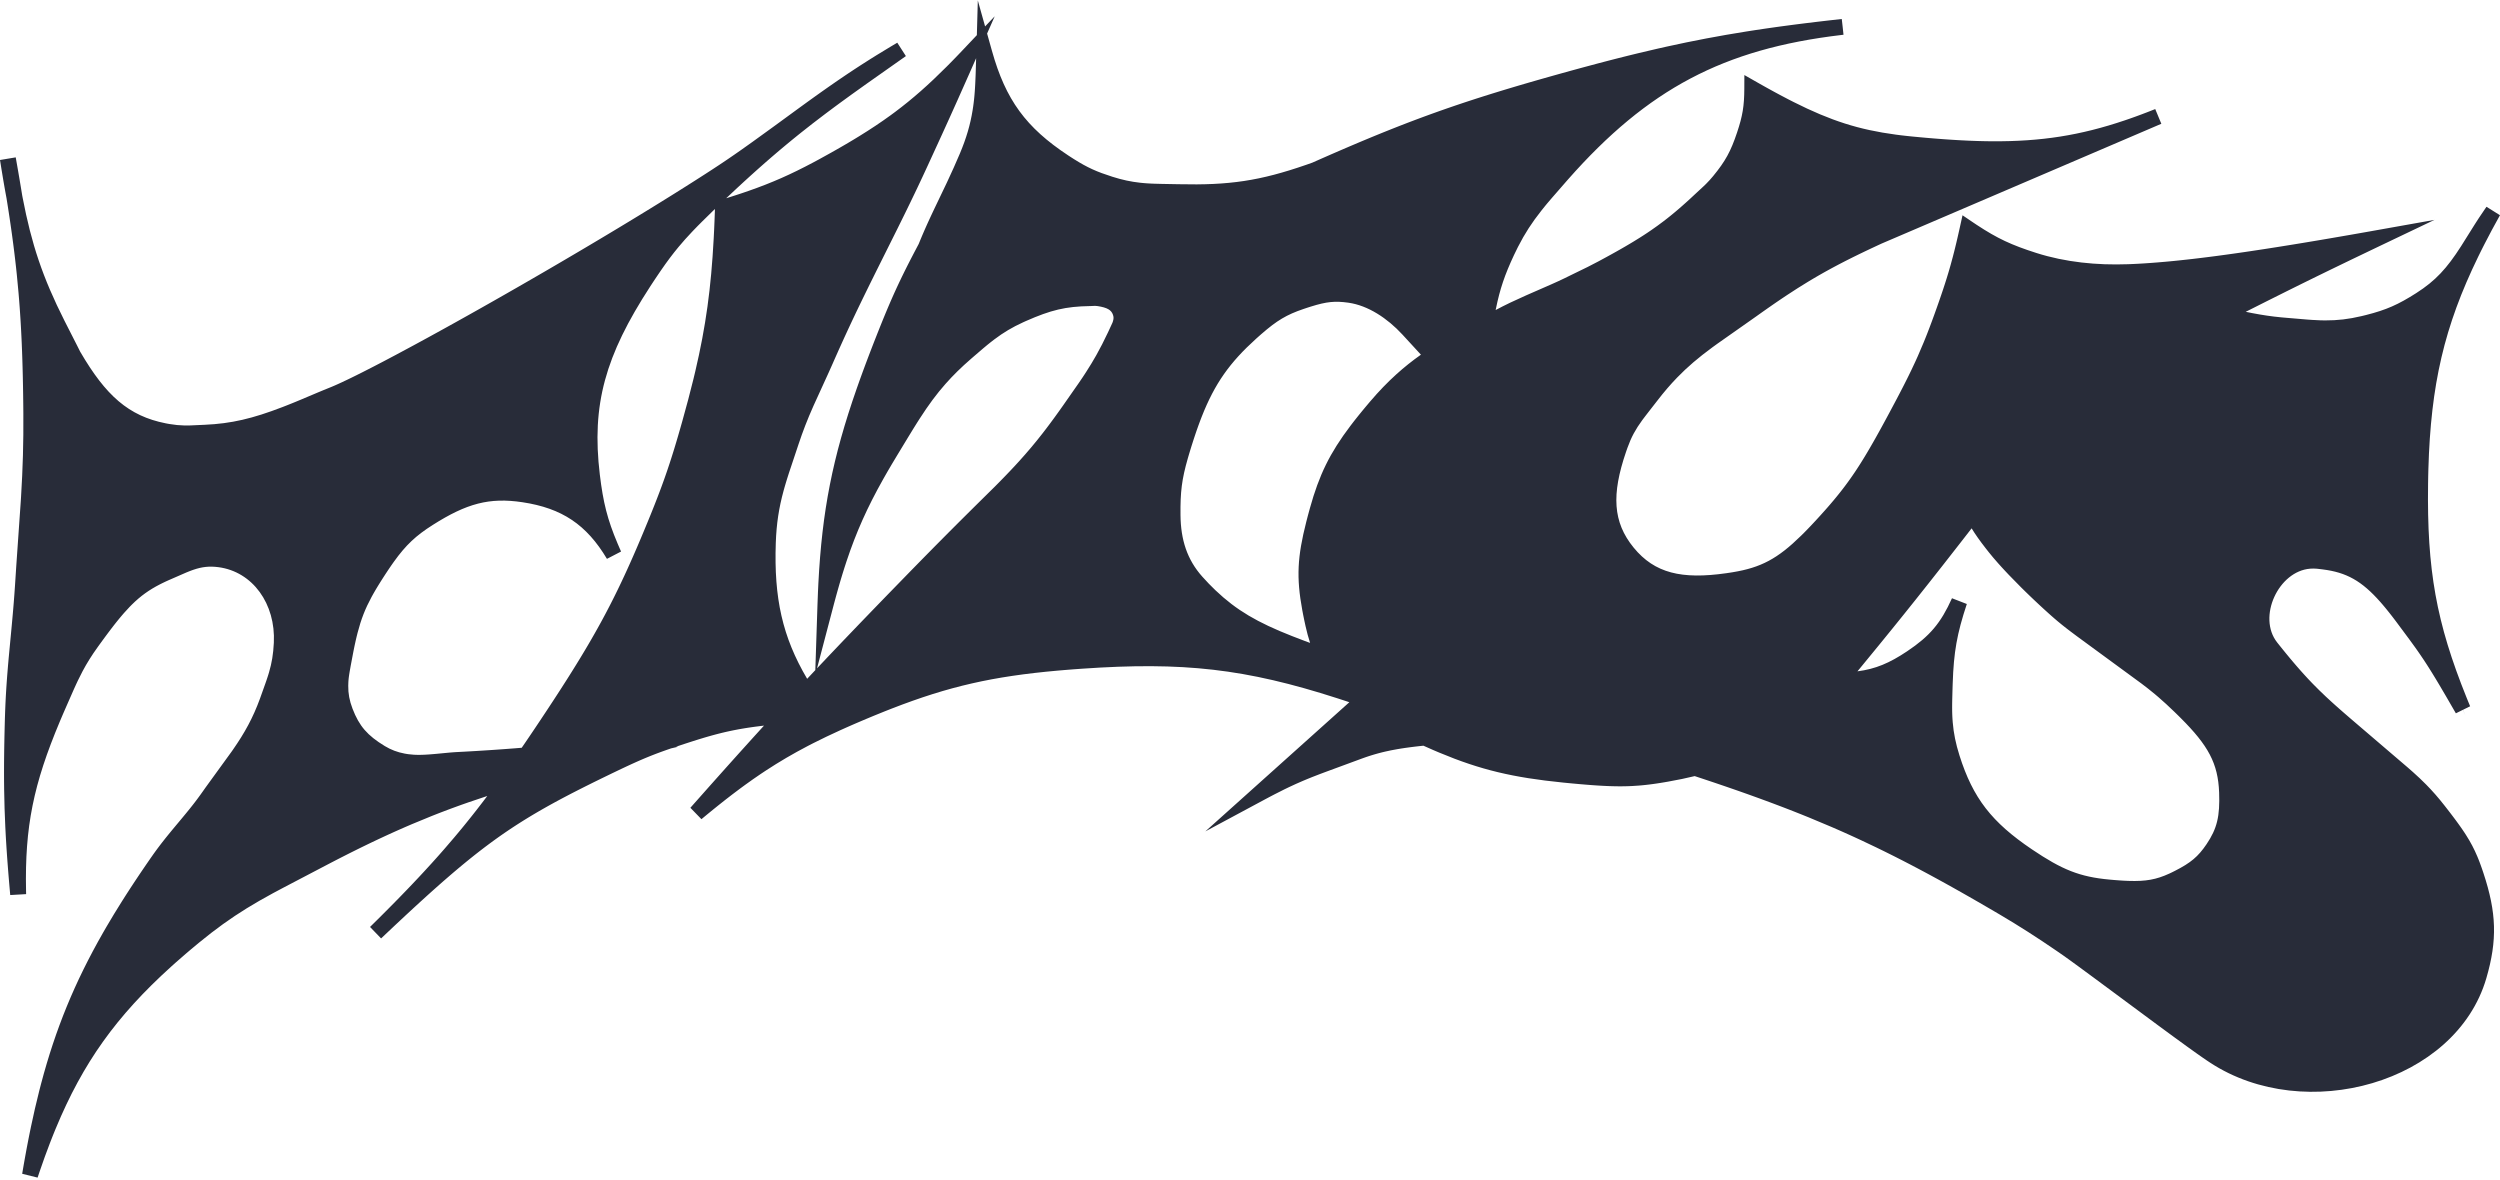 <svg height="236" viewBox="0 0 500 236" width="500" xmlns="http://www.w3.org/2000/svg"><path d="m368.7 6.949-.488.057c-23.499 2.79-38.632 10.783-54.583 28.853l-3.224 3.697-.974 1.142-.41.496-.748.933c-1.884 2.378-3.303 4.556-4.688 7.276-.262.515-.524 1.051-.786 1.61-1.863 3.978-2.808 6.786-3.606 10.692l-.06.301c1.905-1.018 3.776-1.91 6.061-2.918l5.076-2.222 1.404-.633 1.264-.598 1.456-.714 3.13-1.526c.715-.356 1.362-.69 2.099-1.086l.552-.297 1.068-.579 1.022-.561.979-.545.939-.531.901-.52c.295-.171.583-.341.867-.51l.835-.502c.41-.249.81-.497 1.2-.743l.769-.492.748-.492.729-.494c.841-.578 1.65-1.163 2.448-1.771l.682-.527.679-.54c.113-.091.226-.183.34-.276l.681-.564c.228-.191.456-.385.686-.583l.693-.603.704-.626c.118-.106.237-.214.357-.322l.725-.664.743-.692 1.688-1.563.427-.409.168-.166c.474-.473.906-.948 1.377-1.519 2.445-2.97 3.527-4.952 4.79-8.734 1.105-3.313 1.429-5.27 1.444-8.748l.012-2.726 2.996 1.705 1.225.688c.201.112.401.223.599.333l1.173.644 1.141.615c.563.3 1.114.59 1.656.87l1.07.546c7.407 3.731 13.049 5.533 20.469 6.52l1.073.136c.362.043.728.085 1.099.125l1.128.116 1.478.14 1.446.13 1.415.119c.233.019.465.037.696.055l1.371.103 1.343.091 1.316.08c.217.012.433.024.649.036l1.278.063c.211.009.421.018.63.027l1.243.045c.205.006.41.012.613.018l1.211.027 1.19.014c9.838.066 17.684-1.174 26.595-4.19l1.075-.37 1.086-.388 1.099-.405 1.112-.423c.187-.072.374-.145.562-.218l1.135-.449 1.22 2.943-55.967 23.968c-.229.105-.455.21-.679.314l-1.319.616c-.431.203-.854.403-1.27.602l-1.225.59c-.401.195-.796.389-1.184.581l-1.148.575c-.189.095-.376.191-.562.286l-1.102.57-1.077.571-.53.286-1.047.575c-.173.096-.346.193-.518.29l-1.028.586c-.341.197-.681.396-1.02.597l-1.017.609c-1.356.822-2.715 1.686-4.125 2.618l-1.067.712-1.091.741c-.184.126-.369.253-.555.382l-1.134.788-1.168.822-1.207.859-7.756 5.454-.999.724c-2.829 2.083-4.964 3.897-7.043 6.042-1.341 1.383-2.642 2.896-3.954 4.605l-1.666 2.138-.742.96-.606.8c-1.342 1.836-2.204 3.404-2.966 5.537l-.299.855c-2.886 8.45-2.651 14.009 1.545 19.125 4.191 5.115 9.602 6.384 18.506 5.11l.873-.131.445-.071c5.596-.918 8.953-2.682 13.677-7.324l.611-.608c.206-.208.415-.422.627-.641l.646-.674.665-.708.687-.743.639-.701.832-.926.531-.602.515-.593.743-.875.478-.577.466-.574.456-.573.446-.574.438-.578.432-.583.214-.294.425-.594.421-.604.42-.616.419-.63.42-.647.422-.665.426-.685.431-.707.437-.731.445-.757.685-1.188.47-.83.73-1.308.504-.916.787-1.446.827-1.538 1.174-2.205.714-1.357.668-1.29c.108-.21.214-.418.319-.623l.609-1.209c.099-.198.196-.394.292-.589l.56-1.151c.273-.568.535-1.127.79-1.682l.5-1.106c.41-.92.802-1.84 1.19-2.787l.464-1.15c.077-.194.154-.39.231-.588l.465-1.207c.156-.41.313-.829.471-1.258l.482-1.319.498-1.391.453-1.29.421-1.221.392-1.164.366-1.12.344-1.087.325-1.066c.053-.177.105-.353.156-.529l.303-1.058c.149-.53.293-1.064.436-1.608l.284-1.104c.047-.187.094-.375.141-.566l.283-1.167.286-1.225.293-1.294.656-2.968 1.943 1.315.904.604c4.121 2.717 6.957 4.038 11.915 5.617 5.823 1.856 12.126 2.48 18.327 2.251l.773-.031.788-.037.804-.043.82-.049 1.261-.085 1.301-.099 1.799-.153.929-.086.949-.093.97-.1 1.495-.162 1.025-.116 1.58-.188 1.634-.203 1.689-.219 1.746-.236 1.806-.252 1.867-.269 1.28-.189 2.646-.401 2.766-.432 2.89-.464 2.252-.369 3.054-.51 2.743-.467 3.814-.66 2.982-.524 13.632-2.428-11.55 5.515-5.172 2.481-3.911 1.892-2.988 1.458-2.956 1.454-3.011 1.493-3.971 1.985-4.181 2.106 1.29.259c2.091.401 3.854.664 5.814.849l.745.066 4.561.385.874.061c.559.036 1.074.062 1.564.078l.72.017.351.003c2.417.011 4.64-.24 7.251-.86l.92-.226c4.013-1.016 6.405-2.075 10.023-4.384 3.856-2.463 6.115-4.94 8.949-9.361l.065-.102 2.577-4.112c.108-.17.214-.337.319-.501l.617-.954c.505-.772.994-1.496 1.507-2.228l2.696 1.69c-1.109 1.986-2.139 3.908-3.096 5.78l-.627 1.241-.606 1.228c-6.846 14.052-9.5 25.693-9.986 42.497l-.037 1.474c-.011.496-.019.996-.026 1.502-.24 17.182 1.627 27.719 7.717 42.799l.603 1.474.091.217-1.42.701.48 1.179-.325-.771-.167-.402-1.419.702-1.979-3.424-1.286-2.188-.808-1.348-.735-1.202-.681-1.086-.518-.805-.503-.765-.591-.875-.522-.754-.506-.718-1.163-1.603-2.687-3.616-.556-.732c-.091-.119-.182-.237-.273-.353l-.535-.682-.523-.65c-.086-.106-.172-.21-.257-.313l-.507-.604-.498-.574c-3.706-4.19-6.754-5.896-11.494-6.487l-.579-.072-.482-.055-.27-.024c-.39-.03-.744-.03-1.183.003-6.333.483-10.626 9.688-6.595 14.768.128.161.254.32.379.476l.737.917.71.872.687.831.666.792.648.757.633.725c.104.118.208.236.312.352l.615.684.607.66c.101.108.201.216.301.322l.6.631.3.309c.808.83 1.633 1.637 2.516 2.467.077.072.154.144.231.216l.957.881.768.692.829.735.906.792 1.355 1.171 11.295 9.661 1.086.951c.982.877 1.829 1.676 2.65 2.509 1.262 1.281 2.449 2.633 3.66 4.183.105.134.208.267.31.397l.874 1.13.537.706.503.672.471.642.441.615.413.592.387.573.363.557c.938 1.468 1.641 2.806 2.279 4.323l.236.578.232.598.23.622.23.65.294.867c2.619 7.904 2.805 13.396.582 21.021-6.112 20.989-36.247 29.349-55.232 16.905l-.793-.527-.783-.538-1.146-.805-1.875-1.343-2.785-2.025-3.087-2.268-12.483-9.245-3.427-2.524-1.826-1.328-1.068-.763-1.445-1.001c-3.833-2.632-7.566-5.024-11.374-7.267-.299-.176-.596-.35-.891-.523l-1.756-1.025-1.722-.998-1.691-.971-1.662-.945-1.635-.92-1.61-.896-1.588-.873-1.567-.851-.777-.418-1.541-.82-1.526-.8-1.513-.782-1.502-.764-.748-.376-1.49-.739-1.484-.724c-.988-.478-1.974-.946-2.961-1.406l-1.481-.684c-.247-.113-.494-.226-.742-.338l-1.487-.668-.746-.33-1.497-.653c-1.501-.649-3.017-1.285-4.557-1.912l-1.548-.625-1.567-.621-1.587-.617c-.266-.103-.534-.205-.802-.307l-1.622-.613c-.272-.102-.546-.204-.82-.306l-1.661-.612c-.279-.102-.56-.204-.841-.306l-1.705-.613-1.737-.615c-.292-.103-.586-.205-.881-.308l-1.79-.619-1.827-.623c-.308-.104-.617-.209-.928-.313l-1.888-.631-1.63-.538c-1.627.402-3.36.759-5.276 1.098l-.796.138-.77.127-.748.115-.729.104-.713.093-.7.083-.691.072-.685.061c-.456.037-.909.068-1.366.091l-.687.03-.695.02c-.233.005-.468.008-.705.01h-.719c-.364-.003-.734-.009-1.112-.019l-.769-.024-.794-.034-.823-.043-.855-.053-.891-.062-.929-.071-1.474-.123-1.58-.143-1.833-.177c-9.945-.999-16.494-2.531-24.762-5.996l-1.194-.508c-.642-.278-1.295-.567-1.962-.868l-.953.101-.937.109-.891.113-.848.117-.809.122-.774.128c-.884.152-1.704.318-2.489.5l-.665.161c-.219.055-.436.112-.652.17l-.642.18c-.213.062-.425.125-.637.19l-.635.201-.587.197-.738.262-7.323 2.7-1.098.411c-.533.202-1.045.4-1.541.597l-.972.393-.942.394c-.93.396-1.83.802-2.751 1.24l-.93.449c-.627.308-1.271.633-1.946.983l-1.039.543c-.355.188-.72.382-1.097.585l-11.719 6.294 28.798-25.836-.699-.233-1.666-.544c-18.423-5.943-30.913-7.331-51.108-5.926l-1.662.12c-.546.041-1.085.083-1.617.127l-1.574.134c-12.951 1.153-21.759 3.142-33.197 7.592l-1.386.546c-.7.279-1.41.567-2.131.864l-1.46.608-.703.297-1.375.587c-.226.097-.45.194-.672.291l-1.315.578-1.278.574c-1.891.858-3.665 1.706-5.361 2.567l-1.119.576c-2.955 1.543-5.687 3.143-8.406 4.927l-1.019.678c-1.02.687-2.041 1.403-3.075 2.153l-1.039.762c-.522.387-1.048.784-1.58 1.19l-1.071.827c-.18.14-.361.281-.542.424l-1.098.87-1.119.901-1.142.933c-.192.158-.386.318-.581.479l-.587.488-2.212-2.279 4.032-4.546 3.163-3.546 2.426-2.705 2.932-3.248 2.17-2.388-.628.074-1.096.139-.704.097-.686.1-.669.105-.655.109-.644.114-.948.181-.624.128-.62.134-.618.141-.619.148-.622.156-.627.163-.634.172-.97.274-.663.195-1.023.31-1.066.334-1.499.484-1.605.531-.377.127.421.004-1.397.326-.561.193c-.079.027-.158.055-.236.082l-.233.082-.903.323-.87.322-.427.163-.808.316-.791.321-.534.223-.819.351-.85.375-.893.404-.948.438-1.014.477-1.868.893-2.136 1.036-1.609.79-1.55.771-1.496.755-1.445.741-1.398.731-.908.483-.89.48-.873.479-.857.478-.843.478-.83.478-.817.48c-.135.08-.27.16-.405.241l-.801.484-.792.488-.784.492-.777.498-.772.504-.767.511-.764.519c-.127.087-.254.175-.381.263l-.761.532c-.127.09-.253.179-.38.27l-.76.548-.762.559-.764.571c-.128.096-.255.193-.383.29l-.77.591-.775.605c-.13.102-.26.205-.39.308l-.786.628-.794.644-.803.661-.814.679-.826.698-.839.717-1.285 1.114-.876.77-1.346 1.197-.921.828-1.419 1.288-1.468 1.346-1.521 1.408-2.116 1.977-2.801 2.641-2.212-2.292 1.329-1.312 1.291-1.285 1.254-1.259 1.22-1.236 1.187-1.215 1.157-1.197 1.128-1.181c.371-.391.738-.78 1.101-1.167l1.076-1.155c.532-.575 1.055-1.147 1.571-1.716l1.022-1.137c.169-.189.337-.378.504-.567l.995-1.132c.658-.755 1.306-1.509 1.946-2.267l.955-1.139.945-1.146.469-.577.934-1.161c.155-.195.31-.39.465-.585l.927-1.181.925-1.198.925-1.216.12-.16-.308.1c-1.163.38-2.31.766-3.444 1.16l-1.356.477-.674.242-1.342.49c-.223.082-.446.165-.668.249l-1.331.505c-.221.085-.443.17-.664.256l-1.324.521c-1.323.526-2.642 1.07-3.965 1.633l-1.325.57-1.329.584c-.222.099-.444.198-.667.297l-1.339.606c-.224.102-.448.205-.672.309l-1.352.63-1.363.646-.686.33-1.382.672c-.232.114-.464.228-.697.343l-1.406.7c-.236.118-.472.237-.709.357l-1.433.728c-.24.123-.482.247-.724.372l-1.464.759-8.971 4.699-2.228 1.184c-1.972 1.071-3.658 2.038-5.274 3.035-3.229 1.993-6.254 4.159-9.572 6.891-.538.443-1.066.883-1.587 1.321l-1.029.874c-.678.581-1.341 1.159-1.989 1.734l-.962.861c-10.933 9.887-17.61 19.2-23.063 32.354l-.471 1.154c-.078.194-.156.389-.233.584l-.463 1.184c-.69 1.791-1.364 3.654-2.026 5.597l-.44 1.307-3.082-.766.279-1.638.284-1.61.29-1.582c.049-.262.098-.522.147-.781l.299-1.543c.05-.255.101-.509.152-.762l.309-1.506c.521-2.491 1.071-4.884 1.66-7.201l.358-1.381c2.9-10.976 6.719-20.279 12.384-30.193l.718-1.243c.97-1.661 1.993-3.343 3.072-5.054l.82-1.289c.277-.432.558-.866.842-1.302l.864-1.315.886-1.329c.15-.223.3-.446.452-.67l.921-1.353.944-1.369.595-.846.386-.537.384-.523.584-.776.403-.522.639-.809.457-.567.746-.911.835-1.005 1.203-1.441.953-1.155.627-.773.571-.719.358-.46.346-.453.339-.452.506-.691.519-.728.533-.755 5.183-7.144.266-.376c2.432-3.492 4.037-6.437 5.435-10.252l1.106-3.101.214-.617.187-.559.165-.516.148-.489c.553-1.882.844-3.606.959-5.92.385-7.744-4.214-14.219-11.115-15.108-1.801-.233-3.257-.061-4.946.515l-.198.069-.408.15c-.07.027-.141.054-.213.082l-.453.182c-.079.033-.16.066-.243.101l-3.513 1.533c-.199.089-.395.178-.587.268l-.565.27-.546.273c-2.145 1.101-3.857 2.318-5.615 4.059l-.441.446c-.369.381-.741.787-1.121 1.22l-.461.534-.47.562-.481.591-.494.622c-.083.106-.168.214-.252.323l-.516.672-.533.706-.552.742-.572.779-.594.818c-.101.14-.203.281-.306.424-1.235 1.715-2.189 3.244-3.05 4.86-.316.594-.624 1.206-.945 1.878l-.392.838-.431.95-1.541 3.502c-.213.484-.421.962-.624 1.433l-.595 1.398c-5.324 12.656-7.043 21.128-6.786 33.895l.016.701-3.179.183-.179-2.033-.164-1.951c-.026-.319-.051-.635-.076-.948l-.142-1.846c-.022-.303-.044-.603-.065-.901l-.12-1.762-.106-1.718c-.017-.283-.033-.565-.048-.845l-.086-1.669c-.119-2.485-.195-4.899-.23-7.387l-.018-1.67c-.004-.561-.006-1.128-.006-1.701l.005-1.742c.002-.294.004-.59.007-.889l.021-1.82c.004-.308.009-.619.015-.933l.037-1.919.047-1.997.047-1.713.045-1.331.053-1.299.062-1.28c.011-.213.023-.425.035-.638l.076-1.278.087-1.294.098-1.323.169-2.068.128-1.454.586-6.198.23-2.526.101-1.175.094-1.137.128-1.666.117-1.664.273-4.189.894-12.854.051-.802c.354-5.796.504-10.758.461-16.693l-.018-1.927-.024-1.874-.03-1.824-.037-1.777-.044-1.735-.051-1.695-.058-1.659-.066-1.627c-.012-.269-.024-.536-.036-.802l-.078-1.584-.087-1.56c-.015-.258-.031-.516-.047-.772l-.1-1.531c-.017-.254-.035-.507-.053-.76l-.114-1.509-.123-1.499c-.107-1.246-.224-2.485-.352-3.726l-.159-1.491-.17-1.496-.181-1.505-.192-1.518-.204-1.533-.106-.774-.222-1.563-.234-1.588c-.04-.267-.081-.535-.122-.804l-.253-1.631-.206-1.29-.204-1.098-.176-.982-.267-1.546-.369-2.231-.284-1.783 3.142-.527.438 2.495.275 1.599.387 2.313.195 1.201.085.446c1.783 9.307 3.992 15.94 8.371 24.623l2.567 5.044.574 1.147.043.073c5.07 8.679 9.623 12.784 17.064 14.252l.374.071.373.066c1.063.182 1.974.269 2.936.289l.532.005.713-.01 2.857-.129c5.329-.229 9.609-1.249 15.537-3.532l1.004-.392 1.037-.416c.176-.071.353-.144.532-.217l1.092-.453 3.557-1.501 1.023-.425 1.601-.65.61-.26.674-.299.737-.338 1.076-.508.875-.423.931-.458 1.326-.663 2.159-1.103 1.946-1.012 2.498-1.319 3.581-1.921 2.854-1.552 2.98-1.638 2.633-1.46 2.421-1.352 2.472-1.39 2.515-1.423 2.552-1.453 2.582-1.479 2.605-1.501 2.621-1.519 2.63-1.534 1.316-.771 2.907-1.711 2.229-1.32 2.219-1.321c.369-.22.737-.44 1.104-.66l2.195-1.318 2.173-1.313 2.148-1.306 2.118-1.297 2.084-1.285 2.046-1.271c.338-.21.673-.42 1.007-.629l1.98-1.245c.652-.412 1.296-.82 1.932-1.225l1.972-1.263 1.437-.931 1.352-.889.876-.584.87-.587 1.352-.927 1.365-.952 2.244-1.594 4.257-3.08 5.232-3.822 1.487-1.079 1.435-1.033 1.39-.99c.457-.324.907-.641 1.353-.953l1.323-.919c.218-.151.436-.3.653-.449l1.292-.878c.214-.144.428-.288.641-.431l1.277-.847 1.276-.832c.639-.413 1.28-.822 1.928-1.23l1.305-.814c.878-.543 1.772-1.086 2.692-1.636l1.401-.831 1.723 2.676-7.896 5.566-2.898 2.07-2.422 1.76-1.097.809-1.531 1.143-.389.293c-1.666 1.256-3.242 2.477-4.784 3.709l-.583.468-1.165.945c-.388.317-.776.637-1.165.96l-1.169.978c-.195.165-.391.33-.587.497l-1.181 1.011-1.193 1.036-1.208 1.065c-.203.18-.406.361-.611.544l-1.238 1.113-1.261 1.149-1.289 1.188-2.271 2.126.246-.075c.22-.069.437-.138.652-.206l.638-.204 1.239-.405c.202-.067.403-.134.602-.202l1.172-.402c4.608-1.611 8.322-3.253 12.847-5.657l1.149-.617c.779-.423 1.584-.868 2.423-1.34l.606-.342 1.183-.675 1.145-.664c.188-.11.374-.219.559-.329l1.092-.652 1.06-.646c2.263-1.394 4.316-2.757 6.262-4.173l.891-.657c3.539-2.646 6.772-5.511 10.362-9.111l.905-.916c.152-.155.305-.312.459-.47l.932-.965.953-1 2.752-2.91.192-6.939 1.457 5.197 1.923-2.03-1.523 3.454.979 3.492c2.736 9.754 6.779 15.296 15.231 20.872l.409.268.781.5c2.653 1.669 4.537 2.52 7.657 3.507 1.971.626 3.694.991 5.524 1.194l.674.067.682.054.709.043.787.033 1.438.039 3.423.064c10.152.236 16.251-.668 25.515-3.877l1.226-.432 1.87-.827 1.888-.828 1.839-.798 1.795-.771 1.755-.745c.289-.122.577-.243.864-.363l1.703-.709c.281-.116.561-.231.84-.346l1.661-.676 1.638-.656 1.619-.638 1.605-.621 1.595-.605 1.589-.592 1.587-.579 1.59-.569 1.597-.559c.534-.185 1.07-.369 1.608-.552l1.623-.545c.272-.09.545-.181.819-.271l1.655-.539 1.681-.537 1.711-.536 1.745-.537c.294-.09.59-.179.887-.269l1.805-.541c.305-.09.611-.181.919-.272l1.875-.548 1.926-.555 1.982-.563 2.024-.568 2.289-.635 2.227-.609c1.099-.298 2.176-.587 3.234-.867l2.092-.548 2.046-.525c.675-.171 1.343-.339 2.005-.503l1.969-.482c1.302-.315 2.583-.616 3.849-.905l1.889-.425c5.327-1.179 10.448-2.15 15.853-3.009l1.92-.299 1.948-.29 1.982-.283c.333-.047.668-.093 1.005-.139l2.04-.273c.344-.045.689-.09 1.037-.135l2.109-.266 2.162-.262c.73-.087 1.469-.173 2.218-.259l2.729-.307.18 1.582zm25.623 98.719-.15.196-2.147 2.762-3.485 4.461-2.79 3.544-2.688 3.386-2.376 2.967-2.197 2.723-2.733 3.36-3.411 4.161-.858 1.04c3.615-.47 6.388-1.637 9.934-4.009 4.545-3.04 6.737-5.631 8.974-10.61l2.966 1.152c-1.977 5.996-2.611 9.567-2.823 15.884l-.047 1.468-.047 1.801-.013.753-.005.676.005.808.013.555.021.529.029.519.052.702c.18 2.153.591 4.205 1.351 6.611 2.7 8.547 6.468 13.349 14.476 18.759 6.034 4.075 9.55 5.509 15.533 6.054l.846.075c.137.012.272.023.406.033l.779.058.739.047c.12.007.238.013.355.019l.683.029c3.441.119 5.548-.266 8.154-1.463l.511-.242.606-.302c3.156-1.607 4.633-2.832 6.32-5.33 2.137-3.163 2.688-5.621 2.519-10.344-.21-5.835-2.201-9.42-7.692-14.9l-.417-.414-.803-.787c-1.176-1.14-2.231-2.108-3.257-2.991l-.681-.578c-.453-.378-.904-.743-1.362-1.104-.397-.312-.806-.627-1.246-.958l-.091-.068-12.812-9.39-1.294-.968-.657-.501-.594-.463-.553-.44-.73-.599c-.083-.069-.166-.139-.249-.209l-.507-.433-.527-.46-.559-.497-.737-.666c-.148-.134-.295-.269-.443-.405l-.887-.82-.885-.831-.88-.839-.87-.843-.856-.843c-.848-.842-1.67-1.68-2.449-2.497l-.763-.809-.73-.791-.693-.77c-.673-.758-1.284-1.479-1.816-2.147l-.648-.822c-1.158-1.486-2.068-2.76-2.815-3.991zm-251.337-63.874-2.561 2.513-.921.924-.717.74-.381.4c-.974 1.026-1.837 1.991-2.672 2.994-1.175 1.412-2.317 2.929-3.538 4.709l-.374.548-.731 1.083c-.12.179-.238.357-.356.535l-.694 1.058c-8.986 13.824-11.758 23.605-10.077 37.614.674 5.611 1.521 8.985 3.555 13.794l.454 1.054.242.546-2.823 1.465c-4.088-6.848-8.993-10.134-16.904-11.325-6.618-.996-11.154.246-17.917 4.533-3.379 2.142-5.374 3.994-7.812 7.397l-.448.636-.461.673c-.078.115-.156.232-.236.351l-.484.732-.502.775-.495.777-.45.723-.423.697c-.068.114-.135.227-.201.34l-.383.664-.359.648c-1.275 2.35-2.096 4.449-2.804 7.19l-.191.764c-.063.26-.125.527-.187.8l-.184.84c-.031.143-.061.289-.092.436l-.183.907-.528 2.788-.207 1.163-.1.619-.058.402-.045.363-.042.444-.022.335c-.012.228-.018.458-.022.711-.021 1.535.232 2.96.852 4.577 1.345 3.502 2.976 5.368 6.451 7.48 1.247.758 2.545 1.241 3.955 1.504.137.026.272.049.407.071l.403.059c.335.044.671.077 1.018.098l.424.02.44.009.461-.002.487-.012.518-.023.553-.033.592-.043.973-.082 2.623-.25.8-.066.594-.039 1.85-.098 2.131-.122 2.759-.175 1.123-.076 1.696-.12 2.266-.171 1.317-.107.603-.878 1.011-1.488 1.03-1.529 1.018-1.523 1.432-2.159 1.357-2.066 1.287-1.982 1.221-1.907c.132-.208.263-.415.393-.62l.767-1.22.742-1.195.719-1.172c.118-.194.235-.386.351-.578l.687-1.143.667-1.127.648-1.113.631-1.103.616-1.095.602-1.089c.099-.181.198-.362.296-.543l.583-1.086c.096-.181.192-.362.287-.543l.568-1.089c.094-.182.187-.364.281-.546l.555-1.098c.092-.184.184-.368.275-.552l.546-1.112c.091-.186.181-.373.272-.561l.541-1.133.539-1.15.538-1.17.539-1.193.541-1.218c.09-.205.181-.412.272-.619l.547-1.26c.092-.213.183-.427.276-.642l.556-1.309.564-1.345.902-2.18.557-1.366c.09-.222.179-.442.266-.66l.509-1.28.482-1.235c.156-.405.309-.804.458-1.198l.437-1.171.419-1.153c.068-.191.136-.382.204-.572l.398-1.142c.065-.19.13-.381.195-.572l.384-1.152.379-1.17.377-1.197c.063-.202.126-.406.189-.612l.379-1.255.385-1.305.394-1.364.456-1.606c.836-2.974 1.568-5.732 2.21-8.361l.374-1.562c2.119-9.028 3.158-16.669 3.686-26.585l.086-1.723c.027-.582.052-1.172.076-1.772l.067-1.824zm52.24-30.153-.009.021-1.431 3.242-2.295 5.158-1.575 3.501-1.533 3.374-2.933 6.394-.92 1.983-.89 1.893-.613 1.288-1.016 2.11-1.093 2.24-1.433 2.903-4.239 8.498-1.35 2.725-1.244 2.539-.877 1.811-.563 1.175-.819 1.728-.797 1.706-.785 1.704-1.043 2.304-.792 1.779-.538 1.222-.678 1.518-3.057 6.698c-.629 1.414-1.152 2.66-1.657 3.965-.459 1.186-.898 2.409-1.334 3.722l-1.935 5.798-.365 1.149-.218.711-.201.679c-.032.111-.064.221-.095.33l-.181.648c-.936 3.436-1.423 6.558-1.557 10.418-.38 11.03 1.306 18.774 6.273 27.191l.471-.502 1.163-1.239.431-13.081c.029-.881.062-1.747.099-2.599l.08-1.687c.745-14.465 2.822-25.076 7.685-38.989l.574-1.62.599-1.652c.204-.556.412-1.118.625-1.686l.651-1.723.677-1.762c.115-.297.231-.596.349-.896l.713-1.812.55-1.379.528-1.306.512-1.243.5-1.191c.165-.389.33-.772.494-1.149l.492-1.118c.082-.184.164-.368.247-.551l.498-1.091c.168-.362.337-.724.509-1.086l.524-1.092.544-1.108.569-1.135.599-1.172.633-1.22.673-1.278.313-.592.333-.811.372-.886.381-.885.336-.763.344-.767.359-.785.38-.818.623-1.32 2.465-5.151.119-.253c.92-1.958 1.72-3.738 2.52-5.63 1.307-3.092 2.096-5.814 2.557-8.683l.107-.7.094-.697.083-.708.05-.485.045-.5.061-.789.037-.557.05-.894.059-1.322.027-.726zm23.858 49.534-.321.007-.528.025-.261.007c-4.888.084-7.774.783-12.797 2.996l-.544.245c-2.22 1.017-3.943 2.05-5.759 3.42l-.811.627-.619.498-.83.692-1.92 1.65-.472.408c-1.952 1.69-3.61 3.32-5.094 4.997-1.827 2.064-3.404 4.204-5.185 6.97l-.527.826-.753 1.206-1.099 1.797-2.096 3.46c-.38.625-.748 1.237-1.104 1.838l-.698 1.189c-.114.196-.227.391-.338.585l-.656 1.152c-3.211 5.705-5.42 10.629-7.381 16.536l-.389 1.195-.384 1.224-.38 1.257c-.063.212-.126.426-.189.642l-.376 1.311c-.125.444-.251.894-.376 1.352l-.377 1.395-3.411 12.978 2.191-2.318 3.049-3.203 3.193-3.33 2.682-2.781 2.816-2.908 4.897-5.031 2.417-2.468 2.285-2.32 2.783-2.805 2.255-2.256 2.975-2.955 2.593-2.562 1.392-1.372.98-.99.93-.953c.151-.156.301-.311.448-.464l.866-.907c.282-.298.558-.593.829-.884l.796-.867c1.694-1.863 3.195-3.645 4.725-5.611l.709-.921c.238-.312.477-.63.718-.953l.732-.991c.123-.169.248-.339.373-.511l.762-1.058.788-1.111 3.113-4.456.767-1.127.359-.544.412-.634c.734-1.136 1.386-2.21 2.018-3.334.785-1.396 1.553-2.894 2.367-4.624l.832-1.803.049-.117.049-.141.049-.165c.136-.449.138-.784-.008-1.215-.333-.987-1.153-1.452-3.065-1.755-.16-.025-.298-.037-.452-.039zm43.108.133-.717.23-.77.258c-3.384 1.148-5.318 2.303-8.441 5.025l-.688.608c-.118.105-.238.213-.36.323-5.258 4.748-8.25 8.933-10.874 15.602l-.34.884c-.113.3-.225.604-.337.914l-.335.945c-.056.16-.111.322-.167.485l-.333.995c-.055.169-.111.339-.167.51l-.334 1.048-.167.538c-.11.358-.215.703-.315 1.036l-.284.968c-1.208 4.218-1.507 6.67-1.462 11.33.048 4.947 1.321 8.909 4.353 12.314.875.982 1.747 1.886 2.625 2.722 4.224 4.024 8.4 6.444 15.305 9.162l2.492.956 1.145.421c-.348-1.06-.651-2.179-.915-3.371-.083-.373-.162-.737-.237-1.095l-.215-1.05-.193-1.008c-1.217-6.595-.977-10.717.789-17.671l.276-1.065c.048-.181.097-.364.147-.55l.311-1.136c1.845-6.641 3.968-11.013 8.117-16.488l.638-.83c.109-.14.219-.281.331-.422l.686-.86c.234-.29.474-.584.719-.883l.754-.908.791-.936c1.755-2.061 3.482-3.849 5.259-5.455 1.561-1.411 3.143-2.674 4.906-3.919l-3.715-4.039c-3.006-3.252-6.856-5.8-10.79-6.357-2.676-.378-4.37-.208-7.488.769z" fill="#282c39"/></svg>